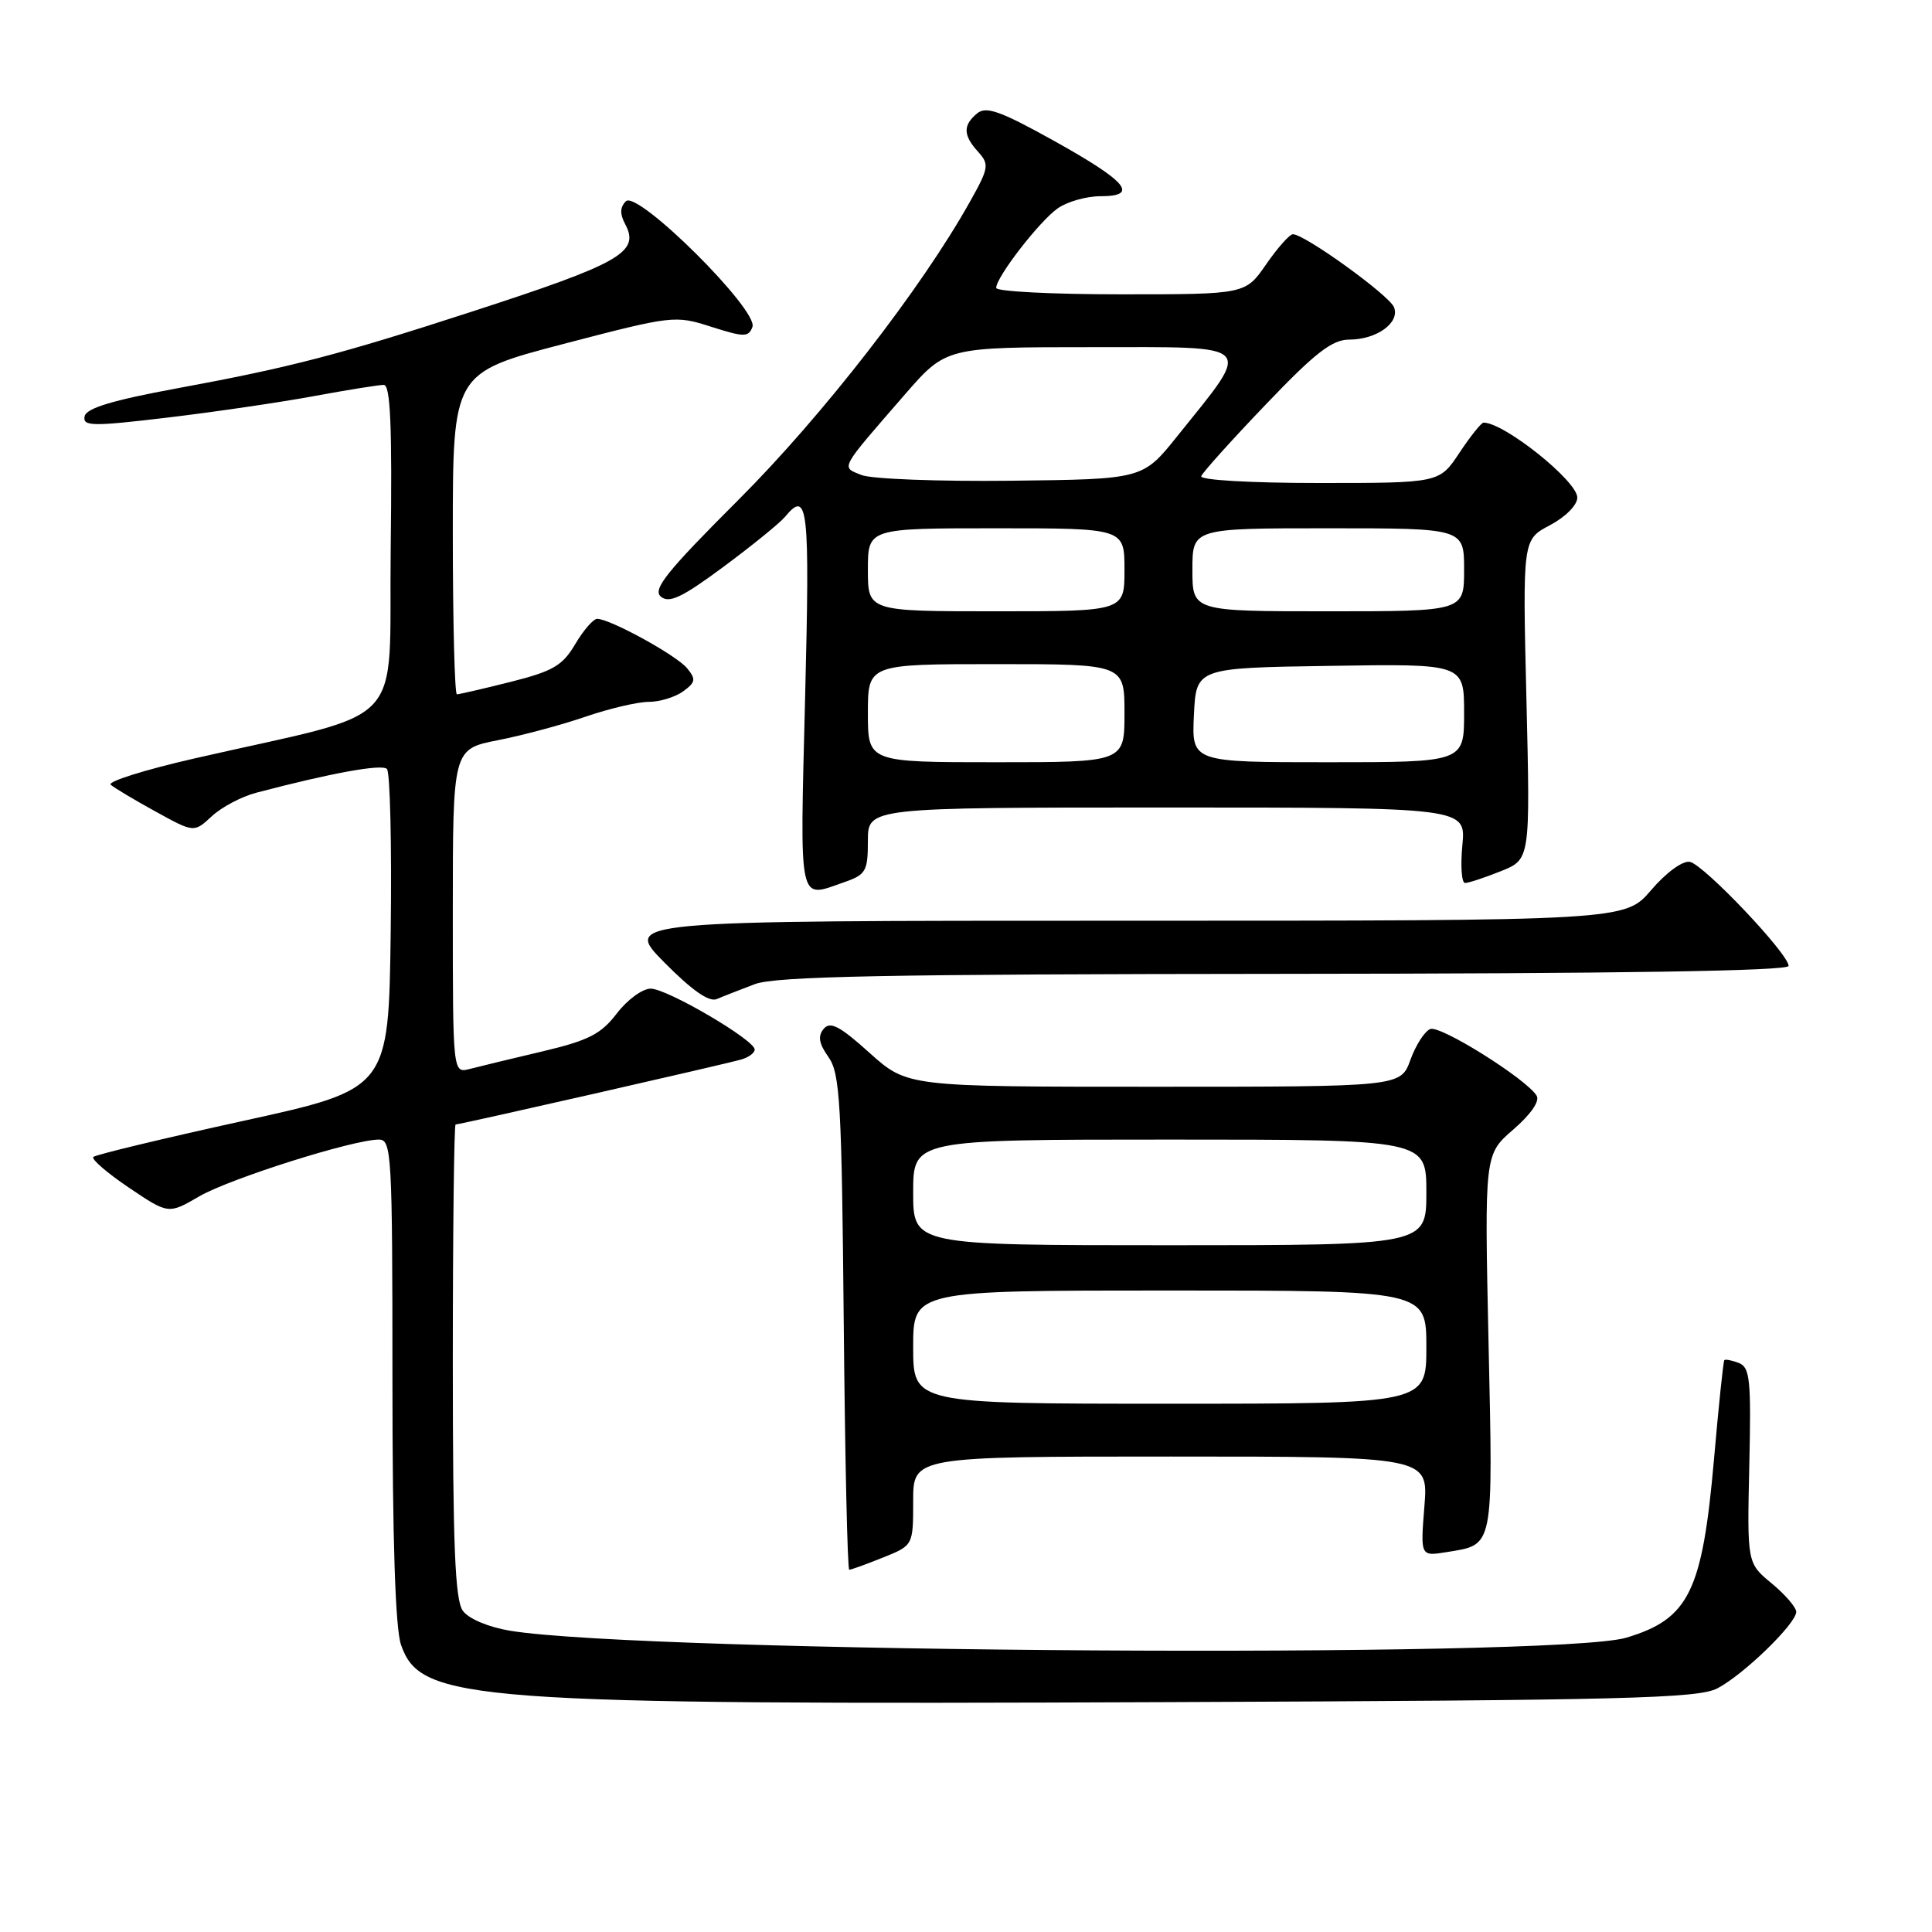<?xml version="1.0" encoding="UTF-8" standalone="no"?>
<!DOCTYPE svg PUBLIC "-//W3C//DTD SVG 1.1//EN" "http://www.w3.org/Graphics/SVG/1.1/DTD/svg11.dtd" >
<svg xmlns="http://www.w3.org/2000/svg" xmlns:xlink="http://www.w3.org/1999/xlink" version="1.1" viewBox="0 0 256 256">
 <g >
 <path fill="currentColor"
d=" M 227.55 223.72 C 231.01 221.93 238.00 215.15 238.01 213.58 C 238.01 212.99 236.55 211.29 234.76 209.81 C 231.50 207.12 231.50 207.12 231.79 194.19 C 232.05 182.81 231.88 181.17 230.40 180.60 C 229.47 180.24 228.61 180.08 228.48 180.23 C 228.35 180.38 227.73 186.25 227.12 193.29 C 225.57 210.91 223.81 214.51 215.50 217.00 C 206.22 219.78 85.51 219.02 67.58 216.08 C 64.72 215.60 62.11 214.51 61.33 213.44 C 60.29 212.01 60.00 204.83 60.00 180.31 C 60.00 163.09 60.17 149.00 60.37 149.00 C 60.96 149.00 96.32 140.96 98.25 140.38 C 99.21 140.10 100.00 139.51 100.00 139.07 C 100.00 137.80 88.39 131.00 86.22 131.00 C 85.13 131.00 83.11 132.48 81.73 134.29 C 79.63 137.03 77.99 137.87 71.86 139.32 C 67.81 140.27 63.49 141.32 62.25 141.64 C 60.00 142.23 60.00 142.23 60.00 120.75 C 60.00 99.26 60.00 99.26 65.98 98.08 C 69.26 97.44 74.51 96.03 77.63 94.95 C 80.76 93.88 84.51 93.00 85.97 93.00 C 87.42 93.00 89.47 92.37 90.52 91.61 C 92.18 90.40 92.24 90.00 91.03 88.53 C 89.60 86.81 80.83 82.00 79.13 82.00 C 78.62 82.00 77.31 83.51 76.22 85.35 C 74.54 88.20 73.27 88.94 67.67 90.35 C 64.05 91.26 60.84 92.00 60.54 92.00 C 60.25 92.00 60.00 82.42 60.00 70.70 C 60.00 49.41 60.00 49.41 74.68 45.57 C 89.12 41.80 89.45 41.76 94.24 43.30 C 98.60 44.69 99.18 44.69 99.70 43.33 C 100.55 41.12 84.46 25.14 82.93 26.67 C 82.15 27.45 82.12 28.36 82.84 29.70 C 84.83 33.42 82.25 34.89 62.50 41.30 C 44.92 47.01 38.51 48.68 23.50 51.45 C 14.87 53.04 11.42 54.09 11.21 55.17 C 10.95 56.50 12.22 56.52 22.21 55.33 C 28.42 54.59 37.14 53.31 41.58 52.49 C 46.02 51.67 50.19 51.00 50.85 51.00 C 51.74 51.00 51.97 56.42 51.77 72.69 C 51.47 97.19 54.53 93.91 25.67 100.52 C 19.16 102.01 14.21 103.57 14.67 103.98 C 15.13 104.39 17.80 105.99 20.61 107.53 C 25.71 110.34 25.71 110.34 28.06 108.16 C 29.36 106.95 32.01 105.55 33.96 105.04 C 43.92 102.42 50.58 101.21 51.27 101.89 C 51.69 102.30 51.92 112.01 51.77 123.47 C 51.50 144.30 51.50 144.30 32.20 148.53 C 21.58 150.86 12.66 153.01 12.37 153.30 C 12.07 153.59 14.19 155.42 17.08 157.37 C 22.32 160.90 22.32 160.90 26.41 158.52 C 30.49 156.16 46.80 151.00 50.21 151.00 C 51.89 151.00 52.00 152.89 52.00 182.85 C 52.00 204.04 52.38 215.79 53.14 217.96 C 55.74 225.43 62.19 225.91 155.05 225.54 C 215.22 225.30 225.00 225.05 227.55 223.72 Z  M 116.98 206.39 C 121.00 204.78 121.00 204.78 121.00 198.89 C 121.00 193.00 121.00 193.00 155.14 193.00 C 189.27 193.00 189.27 193.00 188.74 199.61 C 188.21 206.23 188.21 206.23 191.70 205.66 C 197.99 204.64 197.84 205.40 197.24 177.95 C 196.70 152.97 196.70 152.97 200.52 149.67 C 202.84 147.66 204.06 145.90 203.61 145.18 C 202.23 142.95 190.87 135.83 189.52 136.35 C 188.78 136.64 187.60 138.47 186.89 140.43 C 185.60 144.00 185.60 144.00 152.91 144.00 C 120.22 144.00 120.22 144.00 115.22 139.51 C 111.27 135.95 110.00 135.29 109.14 136.33 C 108.34 137.29 108.51 138.28 109.78 140.07 C 111.31 142.23 111.53 146.18 111.80 175.25 C 111.97 193.26 112.29 208.00 112.53 208.00 C 112.77 208.00 114.77 207.28 116.98 206.39 Z  M 100.00 130.41 C 102.77 129.36 117.45 129.08 170.25 129.04 C 214.44 129.01 237.00 128.66 237.00 127.99 C 237.00 126.39 225.74 114.53 223.91 114.20 C 222.96 114.02 220.76 115.63 218.78 117.95 C 215.31 122.00 215.31 122.00 148.94 122.00 C 82.57 122.00 82.57 122.00 88.02 127.52 C 91.68 131.22 93.96 132.82 94.98 132.38 C 95.82 132.02 98.08 131.14 100.00 130.41 Z  M 111.85 116.90 C 114.74 115.90 115.00 115.44 115.00 111.40 C 115.00 107.00 115.00 107.00 154.63 107.00 C 194.25 107.00 194.25 107.00 193.77 112.00 C 193.51 114.75 193.67 117.00 194.13 117.00 C 194.58 117.00 196.72 116.30 198.86 115.44 C 202.77 113.88 202.77 113.88 202.26 92.69 C 201.75 71.50 201.75 71.50 205.38 69.59 C 207.44 68.50 209.00 66.93 209.00 65.93 C 209.00 63.74 199.32 56.00 196.58 56.00 C 196.28 56.00 194.84 57.80 193.38 60.00 C 190.73 64.00 190.73 64.00 174.78 64.00 C 165.70 64.00 158.98 63.61 159.17 63.10 C 159.35 62.60 163.20 58.32 167.72 53.60 C 174.27 46.74 176.51 45.00 178.78 45.00 C 182.41 45.00 185.51 42.77 184.72 40.72 C 184.12 39.14 172.79 30.97 171.30 31.04 C 170.86 31.06 169.27 32.86 167.76 35.04 C 165.02 39.00 165.02 39.00 148.51 39.00 C 139.43 39.00 132.00 38.62 132.00 38.15 C 132.00 36.71 137.73 29.31 140.15 27.61 C 141.41 26.72 143.96 26.00 145.81 26.00 C 150.99 26.00 149.36 24.06 139.64 18.65 C 132.55 14.71 130.66 14.03 129.47 15.03 C 127.58 16.60 127.61 17.92 129.61 20.12 C 131.10 21.77 131.03 22.26 128.55 26.68 C 122.13 38.18 109.01 55.07 97.88 66.20 C 88.32 75.75 86.43 78.11 87.57 79.06 C 88.68 79.98 90.39 79.16 95.87 75.10 C 99.67 72.28 103.33 69.31 104.01 68.49 C 107.07 64.80 107.32 67.02 106.68 92.50 C 105.99 120.34 105.71 119.04 111.85 116.90 Z  M 121.00 178.50 C 121.00 171.00 121.00 171.00 155.00 171.00 C 189.00 171.00 189.00 171.00 189.00 178.50 C 189.00 186.00 189.00 186.00 155.00 186.00 C 121.00 186.00 121.00 186.00 121.00 178.50 Z  M 121.00 158.00 C 121.00 151.00 121.00 151.00 155.00 151.00 C 189.00 151.00 189.00 151.00 189.00 158.00 C 189.00 165.00 189.00 165.00 155.00 165.00 C 121.00 165.00 121.00 165.00 121.00 158.00 Z  M 115.00 94.50 C 115.00 88.00 115.00 88.00 132.00 88.00 C 149.00 88.00 149.00 88.00 149.00 94.50 C 149.00 101.00 149.00 101.00 132.00 101.00 C 115.00 101.00 115.00 101.00 115.00 94.50 Z  M 158.20 94.75 C 158.50 88.50 158.50 88.50 176.25 88.23 C 194.00 87.95 194.00 87.95 194.00 94.48 C 194.00 101.00 194.00 101.00 175.95 101.00 C 157.90 101.00 157.90 101.00 158.20 94.75 Z  M 115.00 75.50 C 115.00 70.00 115.00 70.00 132.00 70.00 C 149.00 70.00 149.00 70.00 149.00 75.50 C 149.00 81.00 149.00 81.00 132.00 81.00 C 115.00 81.00 115.00 81.00 115.00 75.50 Z  M 158.00 75.50 C 158.00 70.00 158.00 70.00 176.00 70.00 C 194.00 70.00 194.00 70.00 194.00 75.50 C 194.00 81.00 194.00 81.00 176.00 81.00 C 158.00 81.00 158.00 81.00 158.00 75.50 Z  M 114.14 62.94 C 111.42 61.84 111.14 62.36 119.92 52.25 C 125.36 46.00 125.36 46.00 144.73 46.00 C 166.71 46.00 166.03 45.29 155.96 57.84 C 151.42 63.50 151.42 63.50 133.96 63.70 C 124.36 63.81 115.44 63.47 114.14 62.94 Z "/>
</g>
</svg>